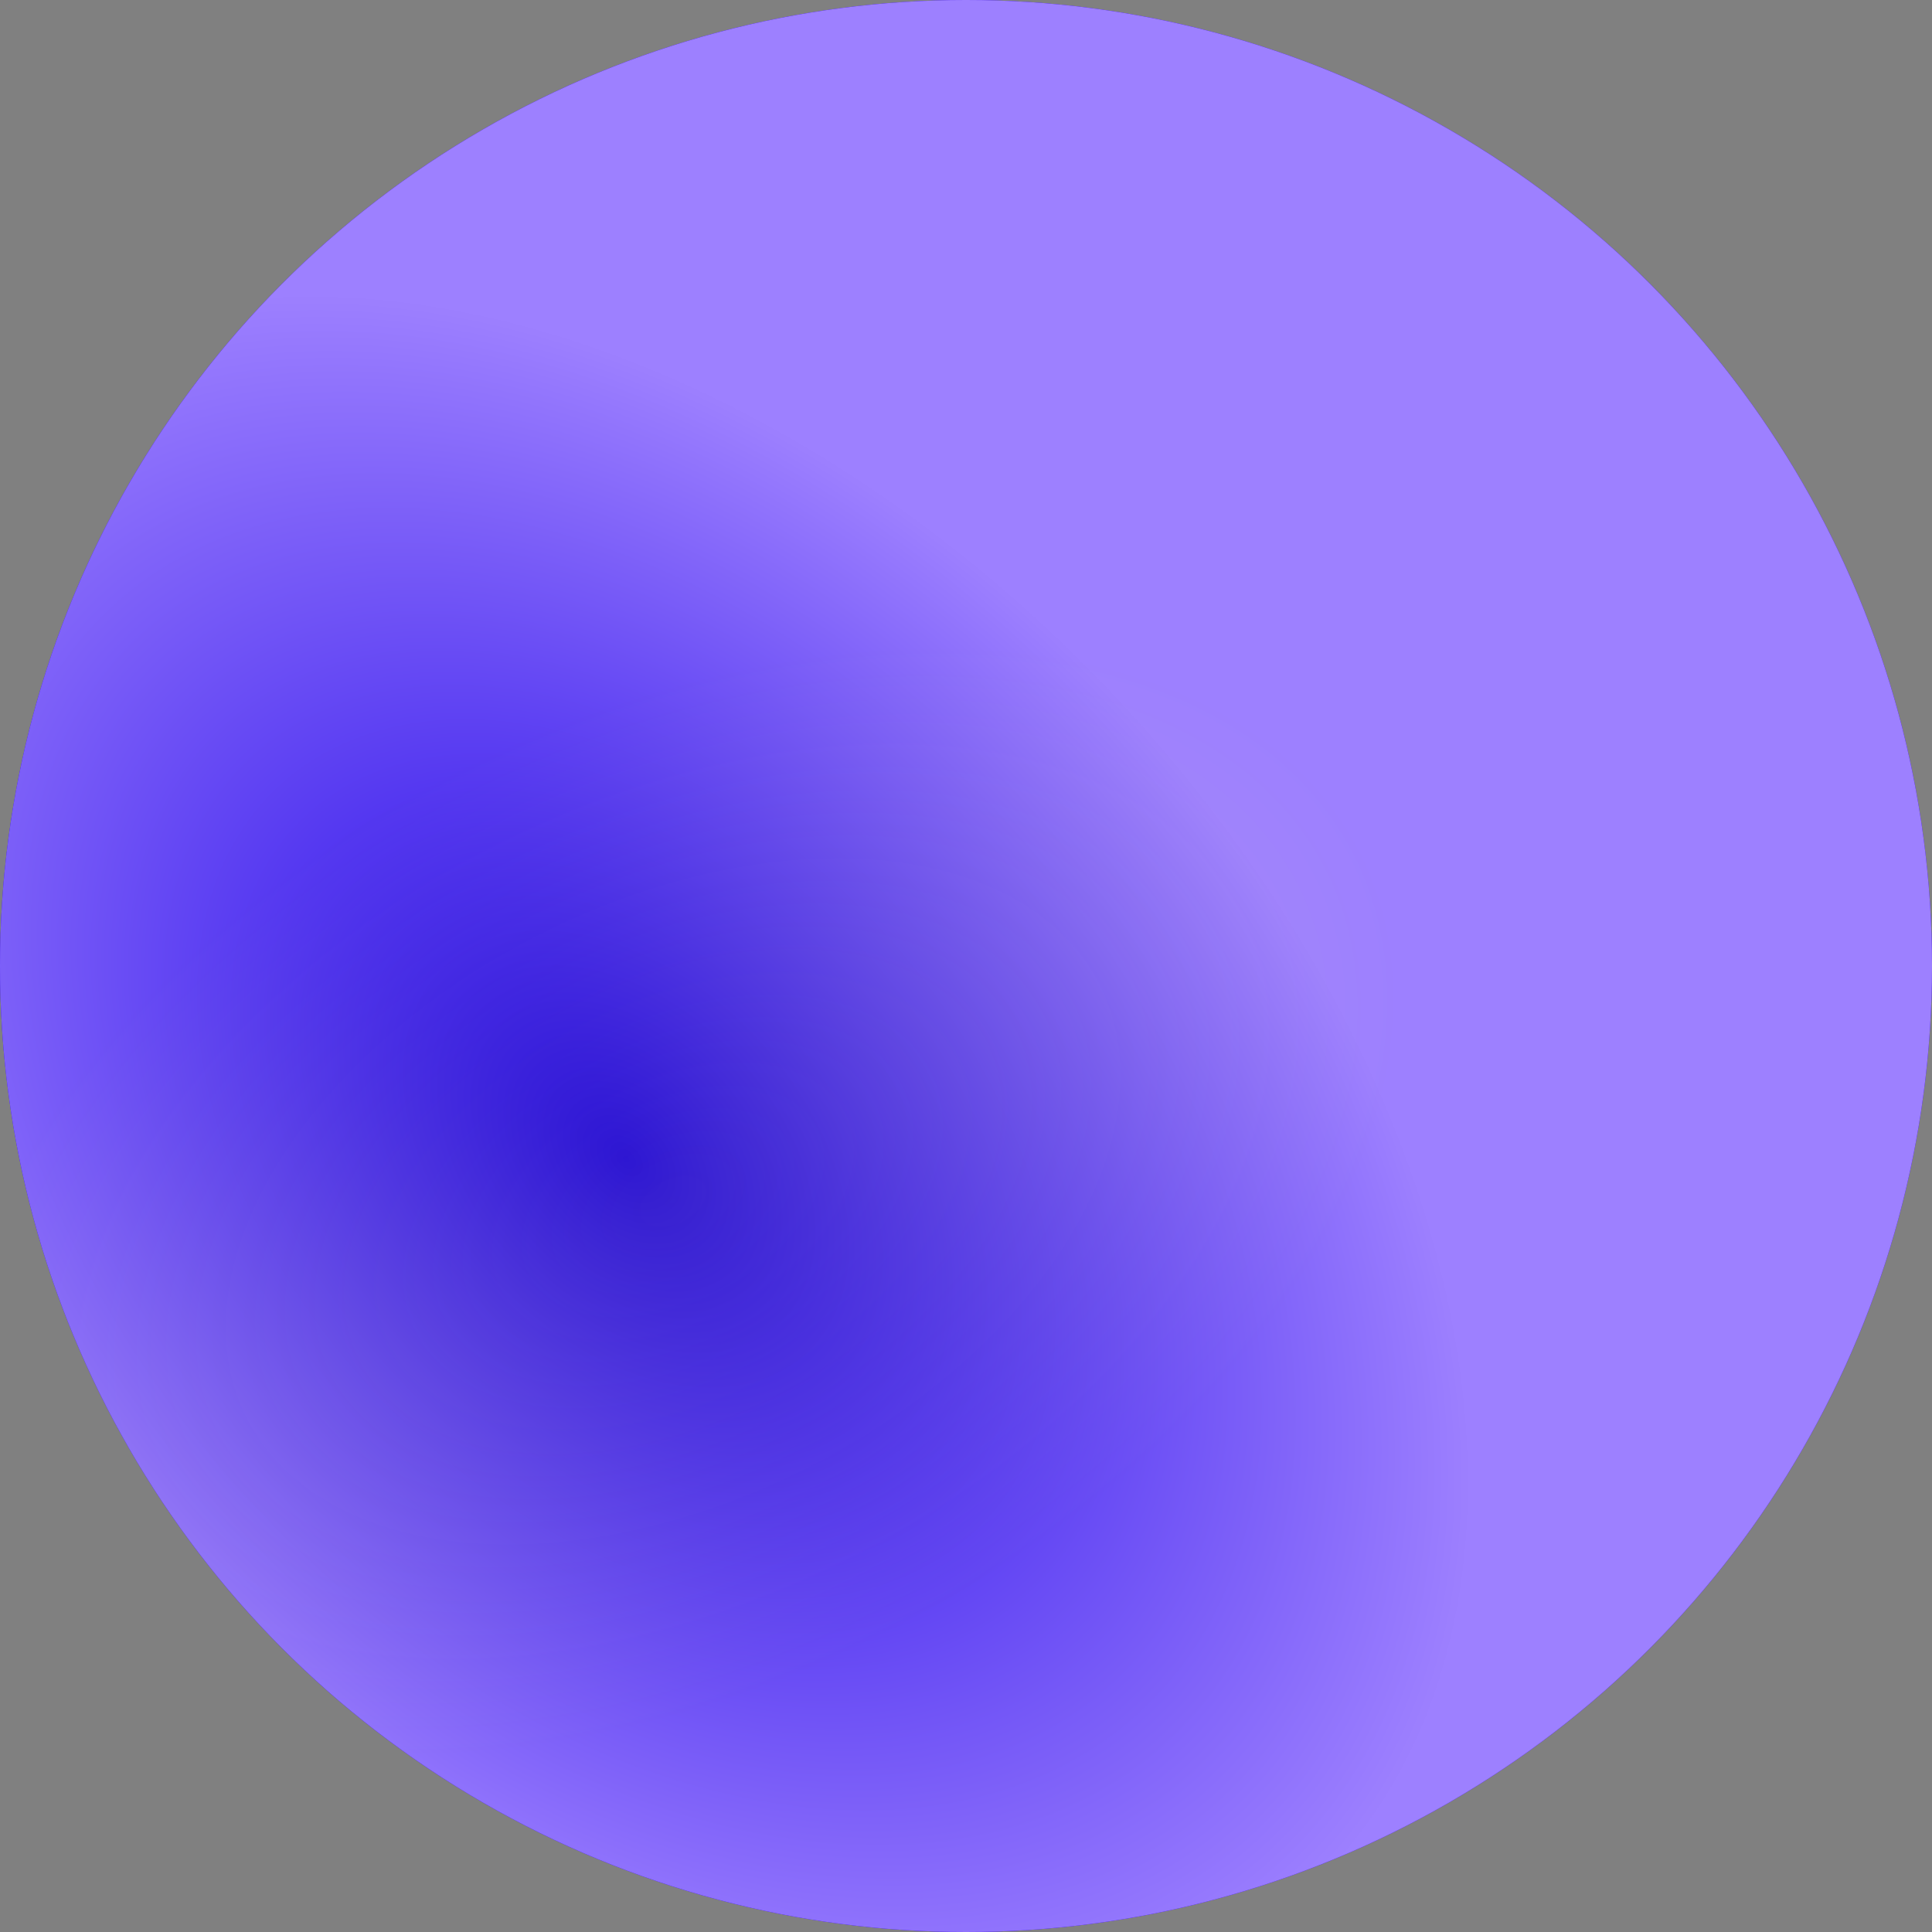 <svg height="1000" viewBox="0 0 1000 1000" width="1000" xmlns="http://www.w3.org/2000/svg" xmlns:xlink="http://www.w3.org/1999/xlink"><rect x="0" y="0" width="1000" height="1000" fill="#808080" stroke="none"/><radialGradient id="a" cx="34.753%" cy="61.923%" gradientTransform="matrix(.896 -.444 .279 .562 -.136 .425)" r="40.333%"><stop offset="0" stop-color="#7747be"/><stop offset="1" stop-color="#3f00ff"/></radialGradient><radialGradient id="b" cx="32.611%" cy="60.23%" gradientTransform="matrix(.658 .753 -.507 .444 .417 .089)" r="51.986%"><stop offset="0" stop-color="#0002ce"/><stop offset=".996" stop-color="#fff"/><stop offset="1" stop-color="#fff"/></radialGradient><g fill="none" fill-rule="evenodd"><circle cx="500" cy="500" fill="#3000ff" r="500"/><circle cx="500" cy="500" fill="url(#a)" opacity=".7" r="500"/><circle cx="500" cy="500" fill="url(#b)" opacity=".5" r="500"/></g></svg>